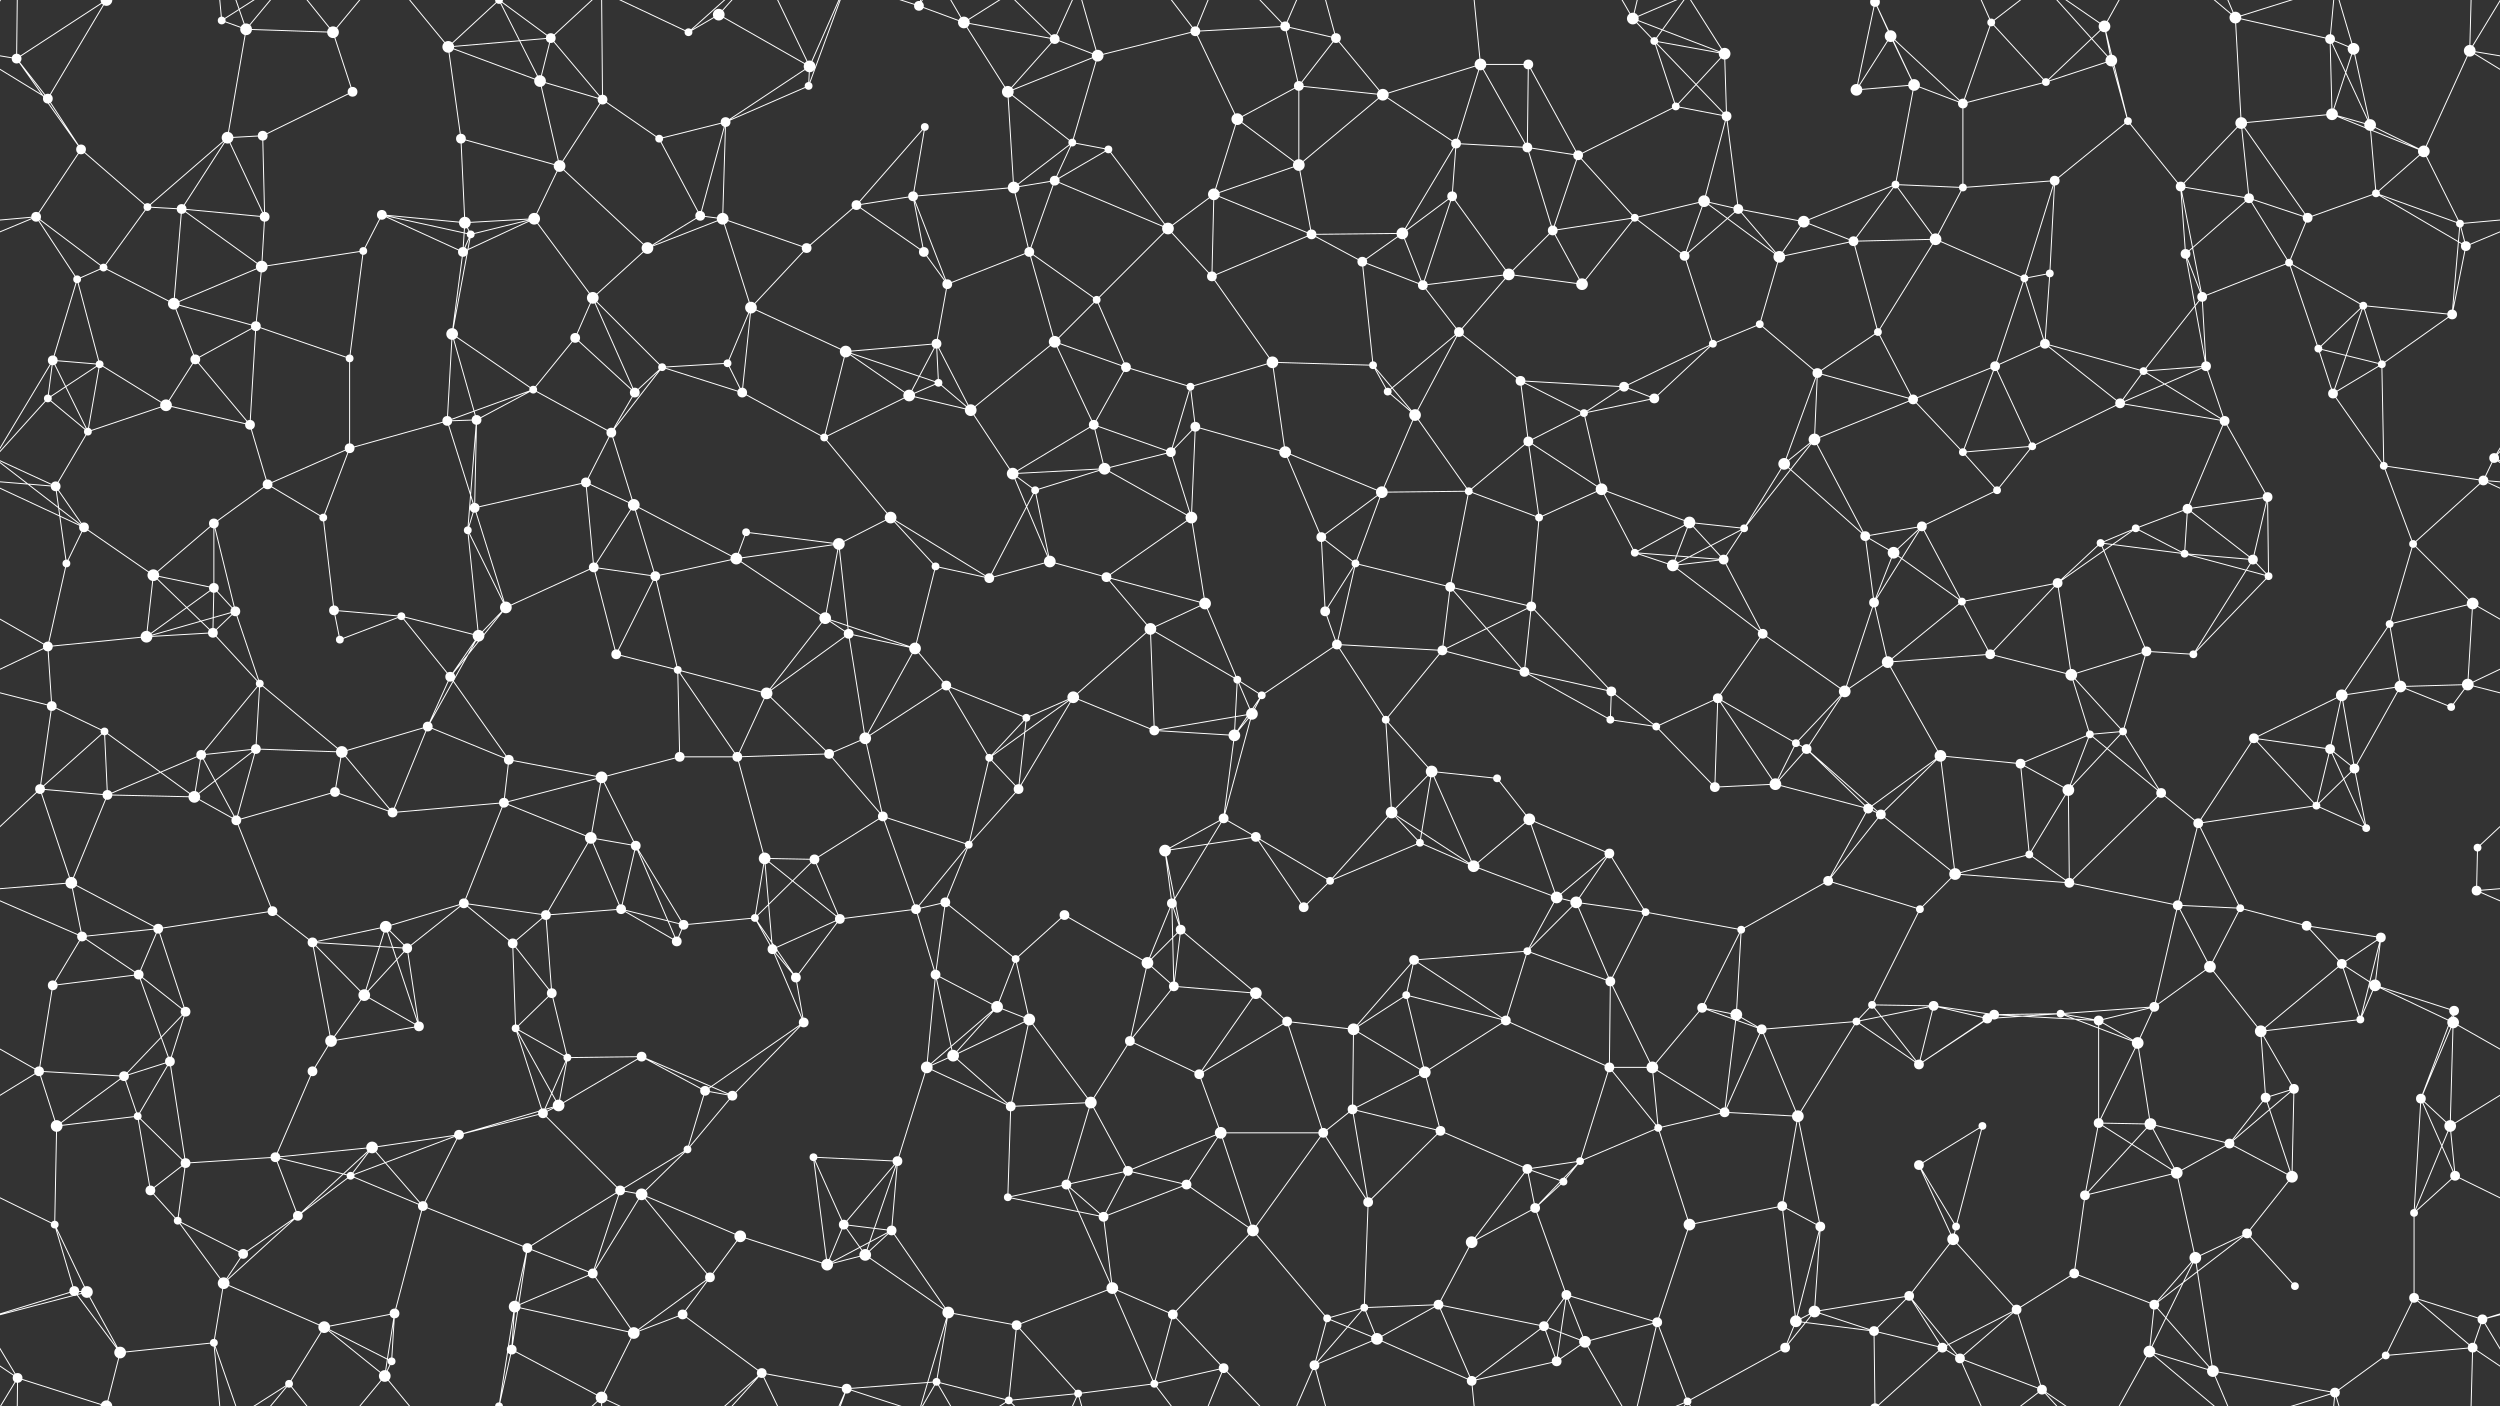 <svg xmlns="http://www.w3.org/2000/svg" width="2560" height="1440" fill="#fff"><rect width="100%" height="100%" fill="#333333" stroke="none"/><circle cx="17" cy="60" r="5"/><circle cx="109" cy="0" r="6"/><circle cx="109" cy="1440" r="6"/><circle cx="227" cy="21" r="4"/><circle cx="252" cy="30" r="6"/><circle cx="341" cy="33" r="6"/><circle cx="459" cy="48" r="6"/><circle cx="511" cy="0" r="4"/><circle cx="511" cy="1440" r="4"/><circle cx="564" cy="39" r="5"/><circle cx="705" cy="33" r="4"/><circle cx="736" cy="15" r="6"/><circle cx="829" cy="68" r="6"/><circle cx="941" cy="6" r="5"/><circle cx="987" cy="23" r="6"/><circle cx="1080" cy="40" r="5"/><circle cx="1124" cy="57" r="6"/><circle cx="1224" cy="32" r="5"/><circle cx="1316" cy="27" r="5"/><circle cx="1368" cy="39" r="5"/><circle cx="1516" cy="66" r="6"/><circle cx="1565" cy="66" r="5"/><circle cx="1672" cy="19" r="6"/><circle cx="1694" cy="42" r="4"/><circle cx="1766" cy="55" r="6"/><circle cx="1920" cy="2" r="5"/><circle cx="1920" cy="1442" r="5"/><circle cx="1936" cy="37" r="6"/><circle cx="2039" cy="23" r="4"/><circle cx="2155" cy="27" r="6"/><circle cx="2162" cy="62" r="6"/><circle cx="2289" cy="18" r="6"/><circle cx="2386" cy="40" r="5"/><circle cx="2410" cy="50" r="6"/><circle cx="2529" cy="52" r="6"/><circle cx="49" cy="101" r="5"/><circle cx="83" cy="153" r="5"/><circle cx="233" cy="141" r="6"/><circle cx="269" cy="139" r="5"/><circle cx="361" cy="94" r="5"/><circle cx="472" cy="142" r="5"/><circle cx="553" cy="83" r="6"/><circle cx="617" cy="102" r="5"/><circle cx="675" cy="142" r="4"/><circle cx="743" cy="125" r="5"/><circle cx="828" cy="88" r="4"/><circle cx="947" cy="130" r="4"/><circle cx="1032" cy="94" r="6"/><circle cx="1098" cy="146" r="4"/><circle cx="1135" cy="153" r="4"/><circle cx="1267" cy="122" r="6"/><circle cx="1330" cy="88" r="5"/><circle cx="1416" cy="97" r="6"/><circle cx="1491" cy="147" r="5"/><circle cx="1564" cy="151" r="5"/><circle cx="1616" cy="159" r="5"/><circle cx="1716" cy="109" r="4"/><circle cx="1768" cy="119" r="5"/><circle cx="1901" cy="92" r="6"/><circle cx="1960" cy="87" r="6"/><circle cx="2010" cy="106" r="5"/><circle cx="2095" cy="84" r="4"/><circle cx="2179" cy="124" r="4"/><circle cx="2295" cy="126" r="6"/><circle cx="2388" cy="117" r="6"/><circle cx="2427" cy="128" r="6"/><circle cx="2482" cy="155" r="6"/><circle cx="37" cy="222" r="5"/><circle cx="151" cy="212" r="4"/><circle cx="186" cy="214" r="5"/><circle cx="271" cy="222" r="5"/><circle cx="391" cy="220" r="5"/><circle cx="476" cy="228" r="6"/><circle cx="547" cy="224" r="6"/><circle cx="573" cy="170" r="6"/><circle cx="717" cy="221" r="5"/><circle cx="740" cy="224" r="6"/><circle cx="877" cy="210" r="5"/><circle cx="935" cy="201" r="5"/><circle cx="1038" cy="192" r="6"/><circle cx="1080" cy="185" r="5"/><circle cx="1196" cy="234" r="6"/><circle cx="1243" cy="199" r="6"/><circle cx="1330" cy="169" r="6"/><circle cx="1436" cy="239" r="6"/><circle cx="1487" cy="201" r="5"/><circle cx="1590" cy="236" r="5"/><circle cx="1674" cy="223" r="4"/><circle cx="1745" cy="206" r="6"/><circle cx="1780" cy="214" r="5"/><circle cx="1847" cy="227" r="6"/><circle cx="1941" cy="189" r="4"/><circle cx="2010" cy="192" r="4"/><circle cx="2104" cy="185" r="5"/><circle cx="2233" cy="191" r="5"/><circle cx="2303" cy="203" r="5"/><circle cx="2363" cy="223" r="5"/><circle cx="2433" cy="198" r="4"/><circle cx="2519" cy="229" r="4"/><circle cx="79" cy="286" r="4"/><circle cx="106" cy="274" r="4"/><circle cx="178" cy="311" r="6"/><circle cx="268" cy="273" r="6"/><circle cx="372" cy="257" r="4"/><circle cx="474" cy="258" r="5"/><circle cx="482" cy="240" r="4"/><circle cx="607" cy="305" r="6"/><circle cx="663" cy="254" r="6"/><circle cx="769" cy="315" r="6"/><circle cx="826" cy="254" r="5"/><circle cx="946" cy="258" r="5"/><circle cx="970" cy="291" r="5"/><circle cx="1054" cy="258" r="5"/><circle cx="1123" cy="307" r="4"/><circle cx="1241" cy="283" r="5"/><circle cx="1343" cy="240" r="5"/><circle cx="1395" cy="268" r="5"/><circle cx="1457" cy="292" r="5"/><circle cx="1545" cy="281" r="6"/><circle cx="1620" cy="291" r="6"/><circle cx="1725" cy="262" r="5"/><circle cx="1822" cy="263" r="6"/><circle cx="1898" cy="247" r="5"/><circle cx="1982" cy="245" r="6"/><circle cx="2073" cy="285" r="4"/><circle cx="2099" cy="280" r="4"/><circle cx="2238" cy="260" r="5"/><circle cx="2255" cy="304" r="5"/><circle cx="2344" cy="269" r="4"/><circle cx="2420" cy="313" r="4"/><circle cx="2525" cy="252" r="5"/><circle cx="54" cy="369" r="5"/><circle cx="102" cy="373" r="4"/><circle cx="200" cy="368" r="5"/><circle cx="262" cy="334" r="5"/><circle cx="358" cy="367" r="4"/><circle cx="463" cy="342" r="6"/><circle cx="546" cy="399" r="4"/><circle cx="589" cy="346" r="5"/><circle cx="678" cy="376" r="4"/><circle cx="745" cy="372" r="4"/><circle cx="866" cy="360" r="6"/><circle cx="959" cy="352" r="5"/><circle cx="961" cy="392" r="4"/><circle cx="1080" cy="350" r="6"/><circle cx="1153" cy="376" r="5"/><circle cx="1219" cy="396" r="4"/><circle cx="1303" cy="371" r="6"/><circle cx="1406" cy="374" r="4"/><circle cx="1494" cy="340" r="5"/><circle cx="1557" cy="390" r="5"/><circle cx="1663" cy="396" r="5"/><circle cx="1754" cy="352" r="4"/><circle cx="1802" cy="332" r="4"/><circle cx="1861" cy="382" r="5"/><circle cx="1923" cy="340" r="4"/><circle cx="2043" cy="375" r="5"/><circle cx="2094" cy="352" r="5"/><circle cx="2195" cy="380" r="4"/><circle cx="2259" cy="375" r="5"/><circle cx="2374" cy="357" r="4"/><circle cx="2439" cy="373" r="4"/><circle cx="2511" cy="322" r="5"/><circle cx="49" cy="408" r="4"/><circle cx="90" cy="442" r="4"/><circle cx="170" cy="415" r="6"/><circle cx="256" cy="435" r="5"/><circle cx="358" cy="459" r="5"/><circle cx="458" cy="431" r="5"/><circle cx="488" cy="430" r="5"/><circle cx="626" cy="443" r="5"/><circle cx="650" cy="402" r="5"/><circle cx="760" cy="402" r="5"/><circle cx="844" cy="448" r="4"/><circle cx="931" cy="405" r="6"/><circle cx="994" cy="420" r="6"/><circle cx="1120" cy="435" r="5"/><circle cx="1199" cy="463" r="5"/><circle cx="1224" cy="437" r="5"/><circle cx="1316" cy="463" r="6"/><circle cx="1421" cy="401" r="4"/><circle cx="1449" cy="425" r="6"/><circle cx="1565" cy="452" r="5"/><circle cx="1622" cy="423" r="4"/><circle cx="1694" cy="408" r="5"/><circle cx="1827" cy="475" r="6"/><circle cx="1858" cy="450" r="6"/><circle cx="1959" cy="409" r="5"/><circle cx="2010" cy="463" r="4"/><circle cx="2081" cy="457" r="4"/><circle cx="2171" cy="413" r="5"/><circle cx="2278" cy="431" r="5"/><circle cx="2389" cy="403" r="5"/><circle cx="2441" cy="477" r="4"/><circle cx="2554" cy="469" r="5"/><circle cx="57" cy="498" r="5"/><circle cx="86" cy="540" r="5"/><circle cx="219" cy="536" r="5"/><circle cx="274" cy="496" r="5"/><circle cx="331" cy="530" r="4"/><circle cx="479" cy="543" r="4"/><circle cx="486" cy="520" r="5"/><circle cx="600" cy="494" r="5"/><circle cx="649" cy="517" r="6"/><circle cx="764" cy="545" r="4"/><circle cx="859" cy="557" r="6"/><circle cx="912" cy="530" r="6"/><circle cx="1037" cy="485" r="6"/><circle cx="1060" cy="502" r="4"/><circle cx="1131" cy="480" r="6"/><circle cx="1220" cy="530" r="6"/><circle cx="1353" cy="550" r="5"/><circle cx="1415" cy="504" r="6"/><circle cx="1504" cy="503" r="4"/><circle cx="1576" cy="530" r="4"/><circle cx="1640" cy="501" r="6"/><circle cx="1730" cy="535" r="6"/><circle cx="1786" cy="541" r="4"/><circle cx="1910" cy="549" r="5"/><circle cx="1968" cy="539" r="5"/><circle cx="2045" cy="502" r="4"/><circle cx="2151" cy="556" r="4"/><circle cx="2187" cy="541" r="4"/><circle cx="2240" cy="521" r="5"/><circle cx="2322" cy="509" r="5"/><circle cx="2471" cy="557" r="4"/><circle cx="2543" cy="492" r="5"/><circle cx="68" cy="577" r="4"/><circle cx="157" cy="589" r="6"/><circle cx="219" cy="602" r="5"/><circle cx="241" cy="626" r="5"/><circle cx="342" cy="625" r="5"/><circle cx="411" cy="631" r="4"/><circle cx="518" cy="622" r="6"/><circle cx="608" cy="581" r="5"/><circle cx="671" cy="590" r="5"/><circle cx="754" cy="572" r="6"/><circle cx="845" cy="633" r="6"/><circle cx="958" cy="580" r="4"/><circle cx="1013" cy="592" r="5"/><circle cx="1075" cy="575" r="6"/><circle cx="1133" cy="591" r="5"/><circle cx="1234" cy="618" r="6"/><circle cx="1357" cy="626" r="5"/><circle cx="1388" cy="577" r="4"/><circle cx="1485" cy="601" r="5"/><circle cx="1568" cy="621" r="5"/><circle cx="1674" cy="566" r="4"/><circle cx="1713" cy="579" r="6"/><circle cx="1765" cy="573" r="5"/><circle cx="1919" cy="617" r="5"/><circle cx="1939" cy="566" r="6"/><circle cx="2009" cy="616" r="4"/><circle cx="2107" cy="597" r="5"/><circle cx="2237" cy="567" r="4"/><circle cx="2307" cy="573" r="5"/><circle cx="2323" cy="590" r="4"/><circle cx="2447" cy="639" r="4"/><circle cx="2532" cy="618" r="6"/><circle cx="49" cy="662" r="5"/><circle cx="150" cy="652" r="6"/><circle cx="218" cy="648" r="5"/><circle cx="266" cy="700" r="4"/><circle cx="348" cy="655" r="4"/><circle cx="461" cy="693" r="5"/><circle cx="490" cy="651" r="6"/><circle cx="631" cy="670" r="5"/><circle cx="694" cy="686" r="4"/><circle cx="785" cy="710" r="6"/><circle cx="869" cy="649" r="5"/><circle cx="937" cy="664" r="6"/><circle cx="969" cy="702" r="5"/><circle cx="1099" cy="714" r="6"/><circle cx="1178" cy="644" r="6"/><circle cx="1267" cy="696" r="4"/><circle cx="1292" cy="712" r="4"/><circle cx="1369" cy="660" r="5"/><circle cx="1477" cy="666" r="5"/><circle cx="1561" cy="688" r="5"/><circle cx="1650" cy="708" r="5"/><circle cx="1759" cy="715" r="5"/><circle cx="1805" cy="649" r="5"/><circle cx="1889" cy="708" r="6"/><circle cx="1933" cy="678" r="6"/><circle cx="2038" cy="670" r="5"/><circle cx="2121" cy="691" r="6"/><circle cx="2198" cy="667" r="5"/><circle cx="2246" cy="670" r="4"/><circle cx="2398" cy="712" r="6"/><circle cx="2458" cy="703" r="6"/><circle cx="2527" cy="701" r="6"/><circle cx="53" cy="723" r="5"/><circle cx="107" cy="749" r="4"/><circle cx="206" cy="773" r="5"/><circle cx="262" cy="767" r="5"/><circle cx="350" cy="770" r="6"/><circle cx="438" cy="744" r="5"/><circle cx="521" cy="778" r="5"/><circle cx="616" cy="796" r="6"/><circle cx="696" cy="775" r="5"/><circle cx="755" cy="775" r="5"/><circle cx="849" cy="772" r="5"/><circle cx="886" cy="756" r="6"/><circle cx="1013" cy="776" r="4"/><circle cx="1051" cy="735" r="4"/><circle cx="1182" cy="748" r="5"/><circle cx="1264" cy="753" r="6"/><circle cx="1282" cy="731" r="6"/><circle cx="1419" cy="737" r="4"/><circle cx="1466" cy="790" r="6"/><circle cx="1533" cy="797" r="4"/><circle cx="1649" cy="737" r="4"/><circle cx="1696" cy="744" r="4"/><circle cx="1839" cy="761" r="4"/><circle cx="1850" cy="767" r="5"/><circle cx="1987" cy="774" r="6"/><circle cx="2069" cy="782" r="5"/><circle cx="2140" cy="752" r="4"/><circle cx="2174" cy="749" r="4"/><circle cx="2308" cy="756" r="5"/><circle cx="2386" cy="767" r="5"/><circle cx="2411" cy="787" r="5"/><circle cx="2510" cy="724" r="4"/><circle cx="41" cy="808" r="5"/><circle cx="110" cy="814" r="5"/><circle cx="199" cy="816" r="6"/><circle cx="242" cy="840" r="5"/><circle cx="343" cy="811" r="5"/><circle cx="402" cy="832" r="5"/><circle cx="516" cy="822" r="5"/><circle cx="605" cy="858" r="6"/><circle cx="651" cy="866" r="5"/><circle cx="783" cy="879" r="6"/><circle cx="834" cy="880" r="5"/><circle cx="904" cy="836" r="5"/><circle cx="992" cy="865" r="4"/><circle cx="1043" cy="808" r="5"/><circle cx="1193" cy="871" r="6"/><circle cx="1253" cy="838" r="5"/><circle cx="1286" cy="857" r="5"/><circle cx="1425" cy="832" r="6"/><circle cx="1454" cy="863" r="4"/><circle cx="1566" cy="839" r="6"/><circle cx="1648" cy="874" r="5"/><circle cx="1756" cy="806" r="5"/><circle cx="1818" cy="803" r="6"/><circle cx="1913" cy="828" r="5"/><circle cx="1926" cy="834" r="5"/><circle cx="2078" cy="875" r="4"/><circle cx="2118" cy="809" r="6"/><circle cx="2213" cy="812" r="5"/><circle cx="2251" cy="843" r="5"/><circle cx="2372" cy="825" r="4"/><circle cx="2423" cy="848" r="4"/><circle cx="2537" cy="868" r="4"/><circle cx="73" cy="904" r="6"/><circle cx="84" cy="959" r="5"/><circle cx="162" cy="951" r="5"/><circle cx="279" cy="933" r="5"/><circle cx="395" cy="949" r="6"/><circle cx="475" cy="925" r="5"/><circle cx="559" cy="937" r="5"/><circle cx="636" cy="931" r="5"/><circle cx="700" cy="947" r="5"/><circle cx="773" cy="940" r="4"/><circle cx="860" cy="941" r="5"/><circle cx="938" cy="931" r="5"/><circle cx="968" cy="924" r="5"/><circle cx="1090" cy="937" r="5"/><circle cx="1200" cy="925" r="5"/><circle cx="1209" cy="952" r="5"/><circle cx="1335" cy="929" r="5"/><circle cx="1362" cy="902" r="4"/><circle cx="1509" cy="887" r="6"/><circle cx="1594" cy="919" r="6"/><circle cx="1614" cy="924" r="6"/><circle cx="1685" cy="934" r="4"/><circle cx="1783" cy="952" r="4"/><circle cx="1872" cy="902" r="5"/><circle cx="1966" cy="931" r="4"/><circle cx="2002" cy="895" r="6"/><circle cx="2119" cy="904" r="5"/><circle cx="2230" cy="927" r="5"/><circle cx="2294" cy="930" r="4"/><circle cx="2362" cy="948" r="5"/><circle cx="2438" cy="960" r="5"/><circle cx="2536" cy="912" r="5"/><circle cx="54" cy="1009" r="5"/><circle cx="142" cy="998" r="5"/><circle cx="190" cy="1036" r="5"/><circle cx="320" cy="965" r="5"/><circle cx="373" cy="1019" r="6"/><circle cx="417" cy="971" r="5"/><circle cx="525" cy="966" r="5"/><circle cx="565" cy="1017" r="5"/><circle cx="693" cy="964" r="5"/><circle cx="791" cy="972" r="5"/><circle cx="815" cy="1001" r="5"/><circle cx="958" cy="998" r="5"/><circle cx="1021" cy="1031" r="6"/><circle cx="1040" cy="982" r="4"/><circle cx="1175" cy="986" r="6"/><circle cx="1202" cy="1010" r="5"/><circle cx="1286" cy="1017" r="6"/><circle cx="1440" cy="1019" r="4"/><circle cx="1448" cy="983" r="5"/><circle cx="1564" cy="974" r="4"/><circle cx="1649" cy="1005" r="5"/><circle cx="1743" cy="1032" r="5"/><circle cx="1778" cy="1039" r="6"/><circle cx="1917" cy="1029" r="4"/><circle cx="1980" cy="1030" r="5"/><circle cx="2042" cy="1039" r="5"/><circle cx="2110" cy="1038" r="4"/><circle cx="2206" cy="1031" r="5"/><circle cx="2263" cy="990" r="6"/><circle cx="2398" cy="987" r="5"/><circle cx="2432" cy="1009" r="6"/><circle cx="2513" cy="1035" r="5"/><circle cx="40" cy="1097" r="5"/><circle cx="127" cy="1102" r="5"/><circle cx="174" cy="1087" r="5"/><circle cx="320" cy="1097" r="5"/><circle cx="339" cy="1066" r="6"/><circle cx="429" cy="1051" r="5"/><circle cx="528" cy="1053" r="4"/><circle cx="581" cy="1083" r="4"/><circle cx="657" cy="1082" r="5"/><circle cx="722" cy="1117" r="5"/><circle cx="823" cy="1047" r="5"/><circle cx="949" cy="1093" r="6"/><circle cx="976" cy="1081" r="6"/><circle cx="1054" cy="1044" r="6"/><circle cx="1157" cy="1066" r="5"/><circle cx="1228" cy="1100" r="5"/><circle cx="1318" cy="1046" r="5"/><circle cx="1386" cy="1054" r="6"/><circle cx="1459" cy="1098" r="6"/><circle cx="1542" cy="1045" r="5"/><circle cx="1648" cy="1093" r="5"/><circle cx="1692" cy="1093" r="6"/><circle cx="1804" cy="1054" r="5"/><circle cx="1901" cy="1046" r="4"/><circle cx="1965" cy="1090" r="5"/><circle cx="2035" cy="1043" r="5"/><circle cx="2149" cy="1045" r="5"/><circle cx="2189" cy="1068" r="6"/><circle cx="2315" cy="1056" r="6"/><circle cx="2349" cy="1115" r="5"/><circle cx="2417" cy="1044" r="4"/><circle cx="2512" cy="1047" r="6"/><circle cx="58" cy="1153" r="6"/><circle cx="141" cy="1143" r="4"/><circle cx="190" cy="1191" r="5"/><circle cx="282" cy="1185" r="5"/><circle cx="381" cy="1175" r="6"/><circle cx="470" cy="1162" r="5"/><circle cx="556" cy="1140" r="5"/><circle cx="572" cy="1132" r="6"/><circle cx="704" cy="1177" r="4"/><circle cx="750" cy="1122" r="5"/><circle cx="833" cy="1185" r="4"/><circle cx="919" cy="1189" r="5"/><circle cx="1035" cy="1133" r="5"/><circle cx="1117" cy="1129" r="6"/><circle cx="1155" cy="1199" r="5"/><circle cx="1250" cy="1160" r="6"/><circle cx="1355" cy="1160" r="5"/><circle cx="1385" cy="1136" r="5"/><circle cx="1475" cy="1158" r="5"/><circle cx="1564" cy="1197" r="5"/><circle cx="1618" cy="1189" r="4"/><circle cx="1698" cy="1155" r="4"/><circle cx="1766" cy="1139" r="5"/><circle cx="1841" cy="1143" r="6"/><circle cx="1965" cy="1193" r="5"/><circle cx="2030" cy="1153" r="4"/><circle cx="2149" cy="1150" r="5"/><circle cx="2202" cy="1151" r="6"/><circle cx="2283" cy="1171" r="5"/><circle cx="2320" cy="1124" r="5"/><circle cx="2479" cy="1125" r="5"/><circle cx="2509" cy="1153" r="6"/><circle cx="56" cy="1254" r="4"/><circle cx="154" cy="1219" r="5"/><circle cx="182" cy="1250" r="4"/><circle cx="305" cy="1245" r="5"/><circle cx="359" cy="1204" r="4"/><circle cx="433" cy="1235" r="5"/><circle cx="540" cy="1278" r="5"/><circle cx="635" cy="1219" r="5"/><circle cx="657" cy="1223" r="6"/><circle cx="758" cy="1266" r="6"/><circle cx="864" cy="1254" r="5"/><circle cx="913" cy="1260" r="5"/><circle cx="1032" cy="1226" r="4"/><circle cx="1092" cy="1213" r="5"/><circle cx="1130" cy="1246" r="5"/><circle cx="1215" cy="1213" r="5"/><circle cx="1283" cy="1260" r="6"/><circle cx="1401" cy="1231" r="5"/><circle cx="1507" cy="1272" r="6"/><circle cx="1572" cy="1237" r="5"/><circle cx="1601" cy="1210" r="4"/><circle cx="1730" cy="1254" r="6"/><circle cx="1825" cy="1235" r="5"/><circle cx="1864" cy="1256" r="5"/><circle cx="2000" cy="1269" r="6"/><circle cx="2003" cy="1256" r="4"/><circle cx="2135" cy="1224" r="5"/><circle cx="2229" cy="1201" r="6"/><circle cx="2301" cy="1263" r="5"/><circle cx="2347" cy="1205" r="6"/><circle cx="2472" cy="1242" r="4"/><circle cx="2514" cy="1204" r="5"/><circle cx="76" cy="1322" r="5"/><circle cx="89" cy="1323" r="6"/><circle cx="229" cy="1314" r="6"/><circle cx="249" cy="1284" r="5"/><circle cx="332" cy="1359" r="6"/><circle cx="404" cy="1345" r="5"/><circle cx="527" cy="1338" r="6"/><circle cx="607" cy="1304" r="5"/><circle cx="699" cy="1346" r="5"/><circle cx="727" cy="1308" r="5"/><circle cx="847" cy="1295" r="6"/><circle cx="886" cy="1285" r="6"/><circle cx="971" cy="1344" r="6"/><circle cx="1041" cy="1357" r="5"/><circle cx="1139" cy="1319" r="6"/><circle cx="1201" cy="1346" r="5"/><circle cx="1359" cy="1350" r="4"/><circle cx="1397" cy="1339" r="4"/><circle cx="1473" cy="1336" r="5"/><circle cx="1581" cy="1358" r="5"/><circle cx="1604" cy="1326" r="5"/><circle cx="1697" cy="1354" r="5"/><circle cx="1839" cy="1353" r="6"/><circle cx="1858" cy="1343" r="6"/><circle cx="1955" cy="1327" r="5"/><circle cx="2065" cy="1341" r="5"/><circle cx="2124" cy="1304" r="5"/><circle cx="2206" cy="1336" r="5"/><circle cx="2248" cy="1288" r="6"/><circle cx="2350" cy="1317" r="4"/><circle cx="2472" cy="1329" r="5"/><circle cx="2542" cy="1351" r="5"/><circle cx="18" cy="1411" r="5"/><circle cx="123" cy="1385" r="6"/><circle cx="219" cy="1375" r="4"/><circle cx="296" cy="1417" r="4"/><circle cx="394" cy="1409" r="6"/><circle cx="401" cy="1394" r="4"/><circle cx="524" cy="1382" r="5"/><circle cx="616" cy="1431" r="6"/><circle cx="649" cy="1365" r="6"/><circle cx="780" cy="1406" r="5"/><circle cx="867" cy="1422" r="5"/><circle cx="959" cy="1415" r="4"/><circle cx="1033" cy="1434" r="4"/><circle cx="1104" cy="1427" r="4"/><circle cx="1182" cy="1417" r="4"/><circle cx="1253" cy="1401" r="5"/><circle cx="1346" cy="1398" r="5"/><circle cx="1410" cy="1371" r="6"/><circle cx="1507" cy="1414" r="5"/><circle cx="1594" cy="1394" r="5"/><circle cx="1623" cy="1374" r="6"/><circle cx="1728" cy="1435" r="4"/><circle cx="1828" cy="1380" r="5"/><circle cx="1919" cy="1363" r="5"/><circle cx="1989" cy="1380" r="5"/><circle cx="2007" cy="1391" r="5"/><circle cx="2091" cy="1423" r="5"/><circle cx="2201" cy="1384" r="6"/><circle cx="2266" cy="1404" r="6"/><circle cx="2391" cy="1426" r="5"/><circle cx="2443" cy="1388" r="4"/><circle cx="2532" cy="1380" r="5"/><path stroke="#fff" d="M17 60L109 0M17 60L-31 52M17 60L49 101M17 60L83 153M17 60L18 -29M2577 60L2529 52M17 1500L18 1411M109 0L49 101M109 0L18 -29M109 0L123 -55M109 1440L18 1411M109 1440L123 1385M227 21L252 30M227 21L219 -65M227 21L296 -23M227 1461L219 1375M227 1461L296 1417M252 30L341 33M252 30L233 141M252 30L219 -65M252 30L296 -23M252 1470L219 1375M252 1470L296 1417M341 33L361 94M341 33L296 -23M341 33L394 -31M341 1473L296 1417M341 1473L394 1409M459 48L511 0M459 48L564 39M459 48L472 142M459 48L553 83M459 48L394 -31M459 1488L394 1409M511 0L564 39M511 0L553 83M511 0L527 -102M511 0L524 -58M511 1440L527 1338M511 1440L524 1382M564 39L553 83M564 39L617 102M564 39L616 -9M564 1479L616 1431M705 33L736 15M705 33L616 -9M705 33L780 -34M705 1473L616 1431M705 1473L780 1406M736 15L829 68M736 15L780 -34M736 1455L780 1406M829 68L743 125M829 68L828 88M829 68L780 -34M829 68L867 -18M829 1508L780 1406M829 1508L867 1422M941 6L987 23M941 6L971 -96M941 6L867 -18M941 6L959 -25M941 1446L971 1344M941 1446L867 1422M941 1446L959 1415M987 23L1080 40M987 23L1032 94M987 23L959 -25M987 23L1033 -6M987 1463L959 1415M987 1463L1033 1434M1080 40L1124 57M1080 40L1032 94M1080 40L1033 -6M1080 40L1104 -13M1080 1480L1033 1434M1080 1480L1104 1427M1124 57L1224 32M1124 57L1032 94M1124 57L1098 146M1124 57L1104 -13M1124 1497L1104 1427M1224 32L1316 27M1224 32L1267 122M1224 32L1182 -23M1224 32L1253 -39M1224 1472L1182 1417M1224 1472L1253 1401M1316 27L1368 39M1316 27L1330 88M1316 27L1253 -39M1316 27L1346 -42M1316 1467L1253 1401M1316 1467L1346 1398M1368 39L1330 88M1368 39L1416 97M1368 39L1346 -42M1368 1479L1346 1398M1516 66L1565 66M1516 66L1416 97M1516 66L1491 147M1516 66L1564 151M1516 66L1507 -26M1516 1506L1507 1414M1565 66L1564 151M1565 66L1616 159M1672 19L1694 42M1672 19L1766 55M1672 19L1697 -86M1672 19L1623 -66M1672 19L1728 -5M1672 1459L1697 1354M1672 1459L1623 1374M1672 1459L1728 1435M1694 42L1766 55M1694 42L1716 109M1694 42L1768 119M1694 42L1728 -5M1694 1482L1728 1435M1766 55L1716 109M1766 55L1768 119M1766 55L1728 -5M1766 1495L1728 1435M1920 2L1936 37M1920 2L1901 92M1920 2L1960 87M1920 2L1919 -77M1920 2L1989 -60M1920 1442L1919 1363M1920 1442L1989 1380M1936 37L1901 92M1936 37L1960 87M1936 37L2010 106M2039 23L2010 106M2039 23L2095 84M2039 23L2007 -49M2039 23L2091 -17M2039 1463L2007 1391M2039 1463L2091 1423M2155 27L2162 62M2155 27L2095 84M2155 27L2179 124M2155 27L2091 -17M2155 27L2201 -56M2155 1467L2091 1423M2155 1467L2201 1384M2162 62L2095 84M2162 62L2179 124M2162 62L2091 -17M2162 1502L2091 1423M2289 18L2386 40M2289 18L2295 126M2289 18L2201 -56M2289 18L2266 -36M2289 18L2391 -14M2289 1458L2201 1384M2289 1458L2266 1404M2289 1458L2391 1426M2386 40L2410 50M2386 40L2388 117M2386 40L2427 128M2386 40L2391 -14M2386 1480L2391 1426M2410 50L2388 117M2410 50L2427 128M2410 50L2391 -14M2410 1490L2391 1426M2529 52L2609 101M2529 52L2482 155M2529 52L2578 -29M2529 52L2532 -60M-31 52L49 101M-31 52L18 -29M-31 1492L18 1411M2529 1492L2578 1411M2529 1492L2532 1380M49 101L83 153M83 153L37 222M83 153L151 212M233 141L269 139M233 141L151 212M233 141L186 214M233 141L271 222M269 139L361 94M269 139L271 222M472 142L476 228M472 142L573 170M553 83L617 102M553 83L573 170M617 102L675 142M617 102L573 170M617 102L616 -9M617 1542L616 1431M675 142L743 125M675 142L717 221M743 125L828 88M743 125L717 221M743 125L740 224M828 88L867 -18M828 1528L867 1422M947 130L877 210M947 130L935 201M1032 94L1098 146M1032 94L1038 192M1098 146L1135 153M1098 146L1038 192M1098 146L1080 185M1135 153L1080 185M1135 153L1196 234M1267 122L1330 88M1267 122L1243 199M1267 122L1330 169M1330 88L1416 97M1330 88L1330 169M1416 97L1491 147M1416 97L1330 169M1491 147L1564 151M1491 147L1436 239M1491 147L1487 201M1564 151L1616 159M1564 151L1590 236M1616 159L1716 109M1616 159L1590 236M1616 159L1674 223M1716 109L1768 119M1768 119L1745 206M1768 119L1780 214M1901 92L1960 87M1960 87L2010 106M1960 87L1941 189M2010 106L2095 84M2010 106L2010 192M2179 124L2104 185M2179 124L2233 191M2295 126L2388 117M2295 126L2233 191M2295 126L2303 203M2295 126L2363 223M2388 117L2427 128M2388 117L2482 155M2427 128L2482 155M2427 128L2433 198M2482 155L2433 198M2482 155L2519 229M37 222L-41 229M37 222L79 286M37 222L106 274M37 222L-35 252M2597 222L2519 229M2597 222L2525 252M151 212L186 214M151 212L106 274M186 214L271 222M186 214L178 311M186 214L268 273M271 222L268 273M391 220L476 228M391 220L372 257M391 220L474 258M391 220L482 240M476 228L547 224M476 228L474 258M476 228L482 240M547 224L573 170M547 224L474 258M547 224L482 240M547 224L607 305M573 170L663 254M717 221L740 224M717 221L663 254M740 224L663 254M740 224L769 315M740 224L826 254M877 210L935 201M877 210L826 254M877 210L946 258M935 201L1038 192M935 201L946 258M935 201L970 291M1038 192L1080 185M1038 192L1054 258M1080 185L1196 234M1080 185L1054 258M1196 234L1243 199M1196 234L1123 307M1196 234L1241 283M1243 199L1330 169M1243 199L1241 283M1243 199L1343 240M1330 169L1343 240M1436 239L1487 201M1436 239L1343 240M1436 239L1395 268M1436 239L1457 292M1487 201L1457 292M1487 201L1545 281M1590 236L1674 223M1590 236L1545 281M1590 236L1620 291M1674 223L1745 206M1674 223L1620 291M1674 223L1725 262M1745 206L1780 214M1745 206L1725 262M1745 206L1822 263M1780 214L1847 227M1780 214L1725 262M1780 214L1822 263M1847 227L1941 189M1847 227L1822 263M1847 227L1898 247M1941 189L2010 192M1941 189L1898 247M1941 189L1982 245M2010 192L2104 185M2010 192L1982 245M2104 185L2073 285M2104 185L2099 280M2233 191L2303 203M2233 191L2238 260M2233 191L2255 304M2303 203L2363 223M2303 203L2238 260M2303 203L2344 269M2363 223L2433 198M2363 223L2344 269M2433 198L2519 229M2433 198L2525 252M2519 229L2525 252M2519 229L2511 322M79 286L106 274M79 286L54 369M79 286L102 373M106 274L178 311M178 311L268 273M178 311L200 368M178 311L262 334M268 273L372 257M268 273L262 334M372 257L358 367M474 258L482 240M474 258L463 342M482 240L463 342M607 305L663 254M607 305L589 346M607 305L678 376M607 305L650 402M769 315L826 254M769 315L745 372M769 315L866 360M769 315L760 402M946 258L970 291M970 291L1054 258M970 291L959 352M1054 258L1123 307M1054 258L1080 350M1123 307L1080 350M1123 307L1153 376M1241 283L1343 240M1241 283L1303 371M1343 240L1395 268M1395 268L1457 292M1395 268L1406 374M1457 292L1545 281M1457 292L1494 340M1545 281L1620 291M1545 281L1494 340M1725 262L1754 352M1822 263L1898 247M1822 263L1802 332M1898 247L1982 245M1898 247L1923 340M1982 245L2073 285M1982 245L1923 340M2073 285L2099 280M2073 285L2043 375M2073 285L2094 352M2099 280L2094 352M2238 260L2255 304M2238 260L2259 375M2255 304L2344 269M2255 304L2195 380M2255 304L2259 375M2344 269L2420 313M2344 269L2374 357M2420 313L2374 357M2420 313L2439 373M2420 313L2511 322M2420 313L2389 403M2525 252L2511 322M54 369L102 373M54 369L49 408M54 369L90 442M54 369L-6 469M2614 369L2554 469M102 373L49 408M102 373L90 442M102 373L170 415M200 368L262 334M200 368L170 415M200 368L256 435M262 334L358 367M262 334L256 435M358 367L358 459M463 342L546 399M463 342L458 431M463 342L488 430M546 399L589 346M546 399L458 431M546 399L488 430M546 399L626 443M589 346L650 402M678 376L745 372M678 376L626 443M678 376L650 402M678 376L760 402M745 372L760 402M866 360L959 352M866 360L961 392M866 360L844 448M866 360L931 405M959 352L961 392M959 352L931 405M959 352L994 420M961 392L931 405M961 392L994 420M1080 350L1153 376M1080 350L994 420M1080 350L1120 435M1153 376L1219 396M1153 376L1120 435M1219 396L1303 371M1219 396L1199 463M1219 396L1224 437M1303 371L1406 374M1303 371L1316 463M1406 374L1421 401M1406 374L1449 425M1494 340L1557 390M1494 340L1421 401M1494 340L1449 425M1557 390L1663 396M1557 390L1565 452M1557 390L1622 423M1663 396L1754 352M1663 396L1622 423M1663 396L1694 408M1754 352L1802 332M1754 352L1694 408M1802 332L1861 382M1861 382L1923 340M1861 382L1827 475M1861 382L1858 450M1861 382L1959 409M1923 340L1959 409M2043 375L2094 352M2043 375L1959 409M2043 375L2010 463M2043 375L2081 457M2094 352L2195 380M2094 352L2171 413M2195 380L2259 375M2195 380L2171 413M2195 380L2278 431M2259 375L2171 413M2259 375L2278 431M2374 357L2439 373M2374 357L2389 403M2439 373L2511 322M2439 373L2389 403M2439 373L2441 477M49 408L90 442M49 408L-6 469M2609 408L2554 469M90 442L170 415M90 442L57 498M170 415L256 435M256 435L274 496M358 459L458 431M358 459L274 496M358 459L331 530M458 431L488 430M458 431L486 520M488 430L479 543M488 430L486 520M626 443L650 402M626 443L600 494M626 443L649 517M760 402L844 448M844 448L931 405M844 448L912 530M931 405L994 420M994 420L1037 485M1120 435L1199 463M1120 435L1037 485M1120 435L1131 480M1199 463L1224 437M1199 463L1131 480M1199 463L1220 530M1224 437L1316 463M1224 437L1220 530M1316 463L1353 550M1316 463L1415 504M1421 401L1449 425M1449 425L1415 504M1449 425L1504 503M1565 452L1622 423M1565 452L1504 503M1565 452L1576 530M1565 452L1640 501M1622 423L1694 408M1622 423L1640 501M1827 475L1858 450M1827 475L1786 541M1827 475L1910 549M1858 450L1959 409M1858 450L1786 541M1858 450L1910 549M1959 409L2010 463M2010 463L2081 457M2010 463L2045 502M2081 457L2171 413M2081 457L2045 502M2171 413L2278 431M2278 431L2240 521M2278 431L2322 509M2389 403L2441 477M2441 477L2471 557M2441 477L2543 492M2554 469L2617 498M2554 469L2646 540M2554 469L2543 492M-6 469L57 498M-6 469L86 540M57 498L86 540M57 498L-17 492M57 498L68 577M2617 498L2543 492M86 540L-17 492M86 540L68 577M86 540L157 589M2646 540L2543 492M219 536L274 496M219 536L157 589M219 536L219 602M219 536L241 626M274 496L331 530M331 530L342 625M479 543L486 520M479 543L518 622M479 543L490 651M486 520L600 494M486 520L518 622M600 494L649 517M600 494L608 581M649 517L608 581M649 517L671 590M649 517L754 572M764 545L859 557M764 545L754 572M859 557L912 530M859 557L754 572M859 557L845 633M859 557L869 649M912 530L958 580M912 530L1013 592M1037 485L1060 502M1037 485L1131 480M1037 485L1075 575M1060 502L1131 480M1060 502L1013 592M1060 502L1075 575M1131 480L1220 530M1220 530L1133 591M1220 530L1234 618M1353 550L1415 504M1353 550L1357 626M1353 550L1388 577M1415 504L1504 503M1415 504L1388 577M1504 503L1576 530M1504 503L1485 601M1576 530L1640 501M1576 530L1568 621M1640 501L1730 535M1640 501L1674 566M1730 535L1786 541M1730 535L1674 566M1730 535L1713 579M1730 535L1765 573M1786 541L1713 579M1786 541L1765 573M1910 549L1968 539M1910 549L1919 617M1910 549L1939 566M1968 539L2045 502M1968 539L1919 617M1968 539L1939 566M1968 539L2009 616M2151 556L2187 541M2151 556L2107 597M2151 556L2237 567M2151 556L2198 667M2187 541L2240 521M2187 541L2107 597M2187 541L2237 567M2240 521L2322 509M2240 521L2237 567M2240 521L2307 573M2322 509L2307 573M2322 509L2323 590M2471 557L2543 492M2471 557L2447 639M2471 557L2532 618M68 577L49 662M157 589L219 602M157 589L150 652M157 589L218 648M219 602L241 626M219 602L150 652M219 602L218 648M241 626L150 652M241 626L218 648M241 626L266 700M342 625L411 631M342 625L348 655M411 631L348 655M411 631L461 693M411 631L490 651M518 622L608 581M518 622L461 693M518 622L490 651M608 581L671 590M608 581L631 670M671 590L754 572M671 590L631 670M671 590L694 686M754 572L845 633M845 633L785 710M845 633L869 649M845 633L937 664M958 580L1013 592M958 580L937 664M1013 592L1075 575M1075 575L1133 591M1133 591L1234 618M1133 591L1178 644M1234 618L1178 644M1234 618L1267 696M1357 626L1388 577M1357 626L1369 660M1388 577L1485 601M1388 577L1369 660M1485 601L1568 621M1485 601L1477 666M1485 601L1561 688M1568 621L1477 666M1568 621L1561 688M1568 621L1650 708M1674 566L1713 579M1674 566L1765 573M1713 579L1765 573M1713 579L1805 649M1765 573L1805 649M1919 617L1939 566M1919 617L1889 708M1919 617L1933 678M1939 566L2009 616M2009 616L2107 597M2009 616L1933 678M2009 616L2038 670M2107 597L2038 670M2107 597L2121 691M2237 567L2307 573M2237 567L2323 590M2307 573L2323 590M2307 573L2246 670M2323 590L2246 670M2447 639L2532 618M2447 639L2398 712M2447 639L2458 703M2532 618L2609 662M2532 618L2527 701M-28 618L49 662M49 662L150 652M49 662L-33 701M49 662L53 723M2609 662L2527 701M150 652L218 648M218 648L266 700M266 700L206 773M266 700L262 767M266 700L350 770M461 693L490 651M461 693L438 744M461 693L521 778M490 651L438 744M631 670L694 686M694 686L785 710M694 686L696 775M694 686L755 775M785 710L869 649M785 710L755 775M785 710L849 772M869 649L937 664M869 649L886 756M937 664L969 702M937 664L886 756M969 702L886 756M969 702L1013 776M969 702L1051 735M1099 714L1178 644M1099 714L1013 776M1099 714L1051 735M1099 714L1182 748M1099 714L1043 808M1178 644L1267 696M1178 644L1182 748M1267 696L1292 712M1267 696L1264 753M1267 696L1282 731M1292 712L1369 660M1292 712L1264 753M1292 712L1282 731M1369 660L1477 666M1369 660L1419 737M1477 666L1561 688M1477 666L1419 737M1561 688L1650 708M1561 688L1649 737M1650 708L1649 737M1650 708L1696 744M1759 715L1805 649M1759 715L1696 744M1759 715L1839 761M1759 715L1756 806M1759 715L1818 803M1805 649L1889 708M1889 708L1933 678M1889 708L1839 761M1889 708L1850 767M1933 678L2038 670M1933 678L1987 774M2038 670L2121 691M2121 691L2198 667M2121 691L2140 752M2121 691L2174 749M2198 667L2246 670M2198 667L2174 749M2398 712L2458 703M2398 712L2308 756M2398 712L2386 767M2398 712L2411 787M2458 703L2527 701M2458 703L2411 787M2458 703L2510 724M2527 701L2613 723M2527 701L2510 724M-33 701L53 723M53 723L107 749M53 723L41 808M107 749L41 808M107 749L110 814M107 749L199 816M206 773L262 767M206 773L110 814M206 773L199 816M206 773L242 840M262 767L350 770M262 767L199 816M262 767L242 840M350 770L438 744M350 770L343 811M350 770L402 832M438 744L521 778M438 744L402 832M521 778L616 796M521 778L516 822M616 796L696 775M616 796L516 822M616 796L605 858M616 796L651 866M696 775L755 775M755 775L849 772M755 775L783 879M849 772L886 756M849 772L904 836M886 756L904 836M1013 776L1051 735M1013 776L992 865M1013 776L1043 808M1051 735L1043 808M1182 748L1264 753M1182 748L1282 731M1264 753L1282 731M1264 753L1253 838M1282 731L1253 838M1419 737L1466 790M1419 737L1425 832M1466 790L1533 797M1466 790L1425 832M1466 790L1454 863M1466 790L1509 887M1533 797L1566 839M1649 737L1696 744M1696 744L1756 806M1839 761L1850 767M1839 761L1818 803M1850 767L1818 803M1850 767L1913 828M1850 767L1926 834M1987 774L2069 782M1987 774L1913 828M1987 774L1926 834M1987 774L2002 895M2069 782L2140 752M2069 782L2078 875M2069 782L2118 809M2140 752L2174 749M2140 752L2118 809M2140 752L2213 812M2174 749L2118 809M2174 749L2213 812M2308 756L2386 767M2308 756L2251 843M2308 756L2372 825M2386 767L2411 787M2386 767L2372 825M2386 767L2423 848M2411 787L2372 825M2411 787L2423 848M41 808L110 814M41 808L-23 868M41 808L73 904M2601 808L2537 868M110 814L199 816M110 814L73 904M199 816L242 840M242 840L343 811M242 840L279 933M343 811L402 832M402 832L516 822M516 822L605 858M516 822L475 925M605 858L651 866M605 858L559 937M605 858L636 931M651 866L636 931M651 866L700 947M651 866L693 964M783 879L834 880M783 879L773 940M783 879L860 941M783 879L791 972M834 880L904 836M834 880L773 940M834 880L860 941M904 836L992 865M904 836L938 931M992 865L1043 808M992 865L938 931M992 865L968 924M1193 871L1253 838M1193 871L1286 857M1193 871L1200 925M1193 871L1209 952M1253 838L1286 857M1253 838L1200 925M1286 857L1335 929M1286 857L1362 902M1425 832L1454 863M1425 832L1362 902M1425 832L1509 887M1454 863L1362 902M1454 863L1509 887M1566 839L1648 874M1566 839L1509 887M1566 839L1594 919M1648 874L1594 919M1648 874L1614 924M1648 874L1685 934M1756 806L1818 803M1818 803L1913 828M1913 828L1926 834M1913 828L1872 902M1926 834L1872 902M1926 834L2002 895M2078 875L2118 809M2078 875L2002 895M2078 875L2119 904M2118 809L2119 904M2213 812L2251 843M2213 812L2119 904M2251 843L2372 825M2251 843L2230 927M2251 843L2294 930M2372 825L2423 848M2537 868L2536 912M73 904L84 959M73 904L162 951M73 904L-24 912M2633 904L2536 912M84 959L162 951M84 959L-24 912M84 959L54 1009M84 959L142 998M2644 959L2536 912M162 951L279 933M162 951L142 998M162 951L190 1036M279 933L320 965M395 949L475 925M395 949L320 965M395 949L373 1019M395 949L417 971M395 949L429 1051M475 925L559 937M475 925L417 971M475 925L525 966M559 937L636 931M559 937L525 966M559 937L565 1017M636 931L700 947M636 931L693 964M700 947L773 940M700 947L693 964M773 940L791 972M773 940L815 1001M860 941L938 931M860 941L791 972M860 941L815 1001M938 931L968 924M938 931L958 998M968 924L958 998M968 924L1040 982M1090 937L1040 982M1090 937L1175 986M1200 925L1209 952M1200 925L1175 986M1200 925L1202 1010M1209 952L1175 986M1209 952L1202 1010M1209 952L1286 1017M1335 929L1362 902M1509 887L1594 919M1594 919L1614 924M1594 919L1564 974M1614 924L1685 934M1614 924L1564 974M1614 924L1649 1005M1685 934L1783 952M1685 934L1649 1005M1783 952L1872 902M1783 952L1743 1032M1783 952L1778 1039M1872 902L1966 931M1966 931L2002 895M1966 931L1917 1029M2002 895L2119 904M2119 904L2230 927M2230 927L2294 930M2230 927L2206 1031M2230 927L2263 990M2294 930L2362 948M2294 930L2263 990M2362 948L2438 960M2362 948L2398 987M2438 960L2398 987M2438 960L2432 1009M2438 960L2417 1044M54 1009L142 998M54 1009L40 1097M142 998L190 1036M142 998L174 1087M190 1036L127 1102M190 1036L174 1087M320 965L373 1019M320 965L417 971M320 965L339 1066M373 1019L417 971M373 1019L339 1066M373 1019L429 1051M417 971L429 1051M525 966L565 1017M525 966L528 1053M565 1017L528 1053M565 1017L581 1083M791 972L815 1001M791 972L823 1047M815 1001L823 1047M958 998L1021 1031M958 998L949 1093M958 998L976 1081M1021 1031L1040 982M1021 1031L949 1093M1021 1031L976 1081M1021 1031L1054 1044M1040 982L1054 1044M1175 986L1202 1010M1175 986L1157 1066M1202 1010L1286 1017M1202 1010L1157 1066M1286 1017L1228 1100M1286 1017L1318 1046M1440 1019L1448 983M1440 1019L1386 1054M1440 1019L1459 1098M1440 1019L1542 1045M1448 983L1564 974M1448 983L1386 1054M1448 983L1542 1045M1564 974L1649 1005M1564 974L1542 1045M1649 1005L1648 1093M1649 1005L1692 1093M1743 1032L1778 1039M1743 1032L1692 1093M1743 1032L1804 1054M1778 1039L1804 1054M1778 1039L1766 1139M1917 1029L1980 1030M1917 1029L1901 1046M1917 1029L1965 1090M1980 1030L2042 1039M1980 1030L1901 1046M1980 1030L1965 1090M1980 1030L2035 1043M2042 1039L2110 1038M2042 1039L1965 1090M2042 1039L2035 1043M2042 1039L2149 1045M2110 1038L2206 1031M2110 1038L2035 1043M2110 1038L2149 1045M2110 1038L2189 1068M2206 1031L2263 990M2206 1031L2149 1045M2206 1031L2189 1068M2263 990L2315 1056M2398 987L2432 1009M2398 987L2315 1056M2398 987L2417 1044M2432 1009L2513 1035M2432 1009L2417 1044M2432 1009L2512 1047M2513 1035L2512 1047M2513 1035L2479 1125M40 1097L127 1102M40 1097L-48 1047M40 1097L58 1153M40 1097L-51 1153M2600 1097L2512 1047M2600 1097L2509 1153M127 1102L174 1087M127 1102L58 1153M127 1102L141 1143M174 1087L141 1143M174 1087L190 1191M320 1097L339 1066M320 1097L282 1185M339 1066L429 1051M528 1053L581 1083M528 1053L556 1140M528 1053L572 1132M581 1083L657 1082M581 1083L556 1140M581 1083L572 1132M657 1082L722 1117M657 1082L572 1132M657 1082L750 1122M722 1117L823 1047M722 1117L704 1177M722 1117L750 1122M823 1047L750 1122M949 1093L976 1081M949 1093L919 1189M949 1093L1035 1133M976 1081L1054 1044M976 1081L1035 1133M1054 1044L1035 1133M1054 1044L1117 1129M1157 1066L1228 1100M1157 1066L1117 1129M1228 1100L1318 1046M1228 1100L1250 1160M1318 1046L1386 1054M1318 1046L1355 1160M1386 1054L1459 1098M1386 1054L1385 1136M1459 1098L1542 1045M1459 1098L1385 1136M1459 1098L1475 1158M1542 1045L1648 1093M1648 1093L1692 1093M1648 1093L1618 1189M1648 1093L1698 1155M1692 1093L1698 1155M1692 1093L1766 1139M1804 1054L1901 1046M1804 1054L1766 1139M1804 1054L1841 1143M1901 1046L1965 1090M1901 1046L1841 1143M1965 1090L2035 1043M2149 1045L2189 1068M2149 1045L2149 1150M2189 1068L2149 1150M2189 1068L2202 1151M2315 1056L2349 1115M2315 1056L2417 1044M2315 1056L2320 1124M2349 1115L2283 1171M2349 1115L2320 1124M2349 1115L2347 1205M2512 1047L2479 1125M2512 1047L2509 1153M58 1153L141 1143M58 1153L56 1254M141 1143L190 1191M141 1143L154 1219M190 1191L282 1185M190 1191L154 1219M190 1191L182 1250M282 1185L381 1175M282 1185L305 1245M282 1185L359 1204M381 1175L470 1162M381 1175L305 1245M381 1175L359 1204M381 1175L433 1235M470 1162L556 1140M470 1162L572 1132M470 1162L359 1204M470 1162L433 1235M556 1140L572 1132M556 1140L635 1219M704 1177L750 1122M704 1177L635 1219M704 1177L657 1223M833 1185L919 1189M833 1185L864 1254M833 1185L847 1295M919 1189L864 1254M919 1189L913 1260M919 1189L886 1285M1035 1133L1117 1129M1035 1133L1032 1226M1117 1129L1155 1199M1117 1129L1092 1213M1155 1199L1250 1160M1155 1199L1092 1213M1155 1199L1130 1246M1155 1199L1215 1213M1250 1160L1355 1160M1250 1160L1215 1213M1250 1160L1283 1260M1355 1160L1385 1136M1355 1160L1283 1260M1355 1160L1401 1231M1385 1136L1475 1158M1385 1136L1401 1231M1475 1158L1564 1197M1475 1158L1401 1231M1564 1197L1618 1189M1564 1197L1507 1272M1564 1197L1572 1237M1564 1197L1601 1210M1618 1189L1698 1155M1618 1189L1572 1237M1618 1189L1601 1210M1698 1155L1766 1139M1698 1155L1730 1254M1766 1139L1841 1143M1841 1143L1825 1235M1841 1143L1864 1256M1965 1193L2030 1153M1965 1193L2000 1269M1965 1193L2003 1256M2030 1153L2003 1256M2149 1150L2202 1151M2149 1150L2135 1224M2149 1150L2229 1201M2202 1151L2283 1171M2202 1151L2135 1224M2202 1151L2229 1201M2283 1171L2320 1124M2283 1171L2229 1201M2283 1171L2347 1205M2320 1124L2347 1205M2479 1125L2509 1153M2479 1125L2472 1242M2479 1125L2514 1204M2509 1153L2472 1242M2509 1153L2514 1204M56 1254L-46 1204M56 1254L76 1322M56 1254L89 1323M2616 1254L2514 1204M154 1219L182 1250M182 1250L229 1314M182 1250L249 1284M305 1245L359 1204M305 1245L229 1314M305 1245L249 1284M359 1204L433 1235M433 1235L540 1278M433 1235L404 1345M540 1278L635 1219M540 1278L527 1338M540 1278L607 1304M540 1278L524 1382M635 1219L657 1223M635 1219L607 1304M657 1223L758 1266M657 1223L607 1304M657 1223L727 1308M758 1266L699 1346M758 1266L727 1308M758 1266L847 1295M864 1254L913 1260M864 1254L847 1295M864 1254L886 1285M913 1260L847 1295M913 1260L886 1285M913 1260L971 1344M1032 1226L1092 1213M1032 1226L1130 1246M1092 1213L1130 1246M1092 1213L1139 1319M1130 1246L1215 1213M1130 1246L1139 1319M1215 1213L1283 1260M1283 1260L1201 1346M1283 1260L1359 1350M1401 1231L1397 1339M1507 1272L1572 1237M1507 1272L1473 1336M1572 1237L1601 1210M1572 1237L1604 1326M1730 1254L1825 1235M1730 1254L1697 1354M1825 1235L1864 1256M1825 1235L1839 1353M1864 1256L1839 1353M1864 1256L1858 1343M2000 1269L2003 1256M2000 1269L1955 1327M2000 1269L2065 1341M2135 1224L2229 1201M2135 1224L2124 1304M2229 1201L2248 1288M2301 1263L2347 1205M2301 1263L2206 1336M2301 1263L2248 1288M2301 1263L2350 1317M2472 1242L2514 1204M2472 1242L2472 1329M76 1322L89 1323M76 1322L-18 1351M76 1322L123 1385M2636 1322L2542 1351M89 1323L-18 1351M89 1323L123 1385M2649 1323L2542 1351M229 1314L249 1284M229 1314L332 1359M229 1314L219 1375M332 1359L404 1345M332 1359L296 1417M332 1359L394 1409M332 1359L401 1394M404 1345L394 1409M404 1345L401 1394M527 1338L607 1304M527 1338L524 1382M527 1338L649 1365M607 1304L649 1365M699 1346L727 1308M699 1346L649 1365M699 1346L780 1406M727 1308L649 1365M847 1295L886 1285M886 1285L971 1344M971 1344L1041 1357M971 1344L959 1415M1041 1357L1139 1319M1041 1357L1033 1434M1041 1357L1104 1427M1139 1319L1201 1346M1139 1319L1182 1417M1201 1346L1182 1417M1201 1346L1253 1401M1359 1350L1397 1339M1359 1350L1346 1398M1359 1350L1410 1371M1397 1339L1473 1336M1397 1339L1346 1398M1397 1339L1410 1371M1473 1336L1581 1358M1473 1336L1410 1371M1473 1336L1507 1414M1581 1358L1604 1326M1581 1358L1507 1414M1581 1358L1594 1394M1581 1358L1623 1374M1604 1326L1697 1354M1604 1326L1594 1394M1604 1326L1623 1374M1697 1354L1623 1374M1697 1354L1728 1435M1839 1353L1858 1343M1839 1353L1828 1380M1839 1353L1919 1363M1858 1343L1955 1327M1858 1343L1828 1380M1858 1343L1919 1363M1955 1327L1919 1363M1955 1327L1989 1380M1955 1327L2007 1391M2065 1341L2124 1304M2065 1341L1989 1380M2065 1341L2007 1391M2065 1341L2091 1423M2124 1304L2206 1336M2206 1336L2248 1288M2206 1336L2201 1384M2206 1336L2266 1404M2248 1288L2201 1384M2248 1288L2266 1404M2472 1329L2542 1351M2472 1329L2443 1388M2472 1329L2532 1380M2542 1351L2578 1411M2542 1351L2532 1380M-18 1351L18 1411M18 1411L-28 1380M2578 1411L2532 1380M123 1385L219 1375M394 1409L401 1394M524 1382L616 1431M616 1431L649 1365M780 1406L867 1422M867 1422L959 1415M959 1415L1033 1434M1033 1434L1104 1427M1104 1427L1182 1417M1182 1417L1253 1401M1346 1398L1410 1371M1410 1371L1507 1414M1507 1414L1594 1394M1594 1394L1623 1374M1728 1435L1828 1380M1919 1363L1989 1380M1989 1380L2007 1391M2007 1391L2091 1423M2201 1384L2266 1404M2266 1404L2391 1426M2391 1426L2443 1388M2443 1388L2532 1380"/></svg>
